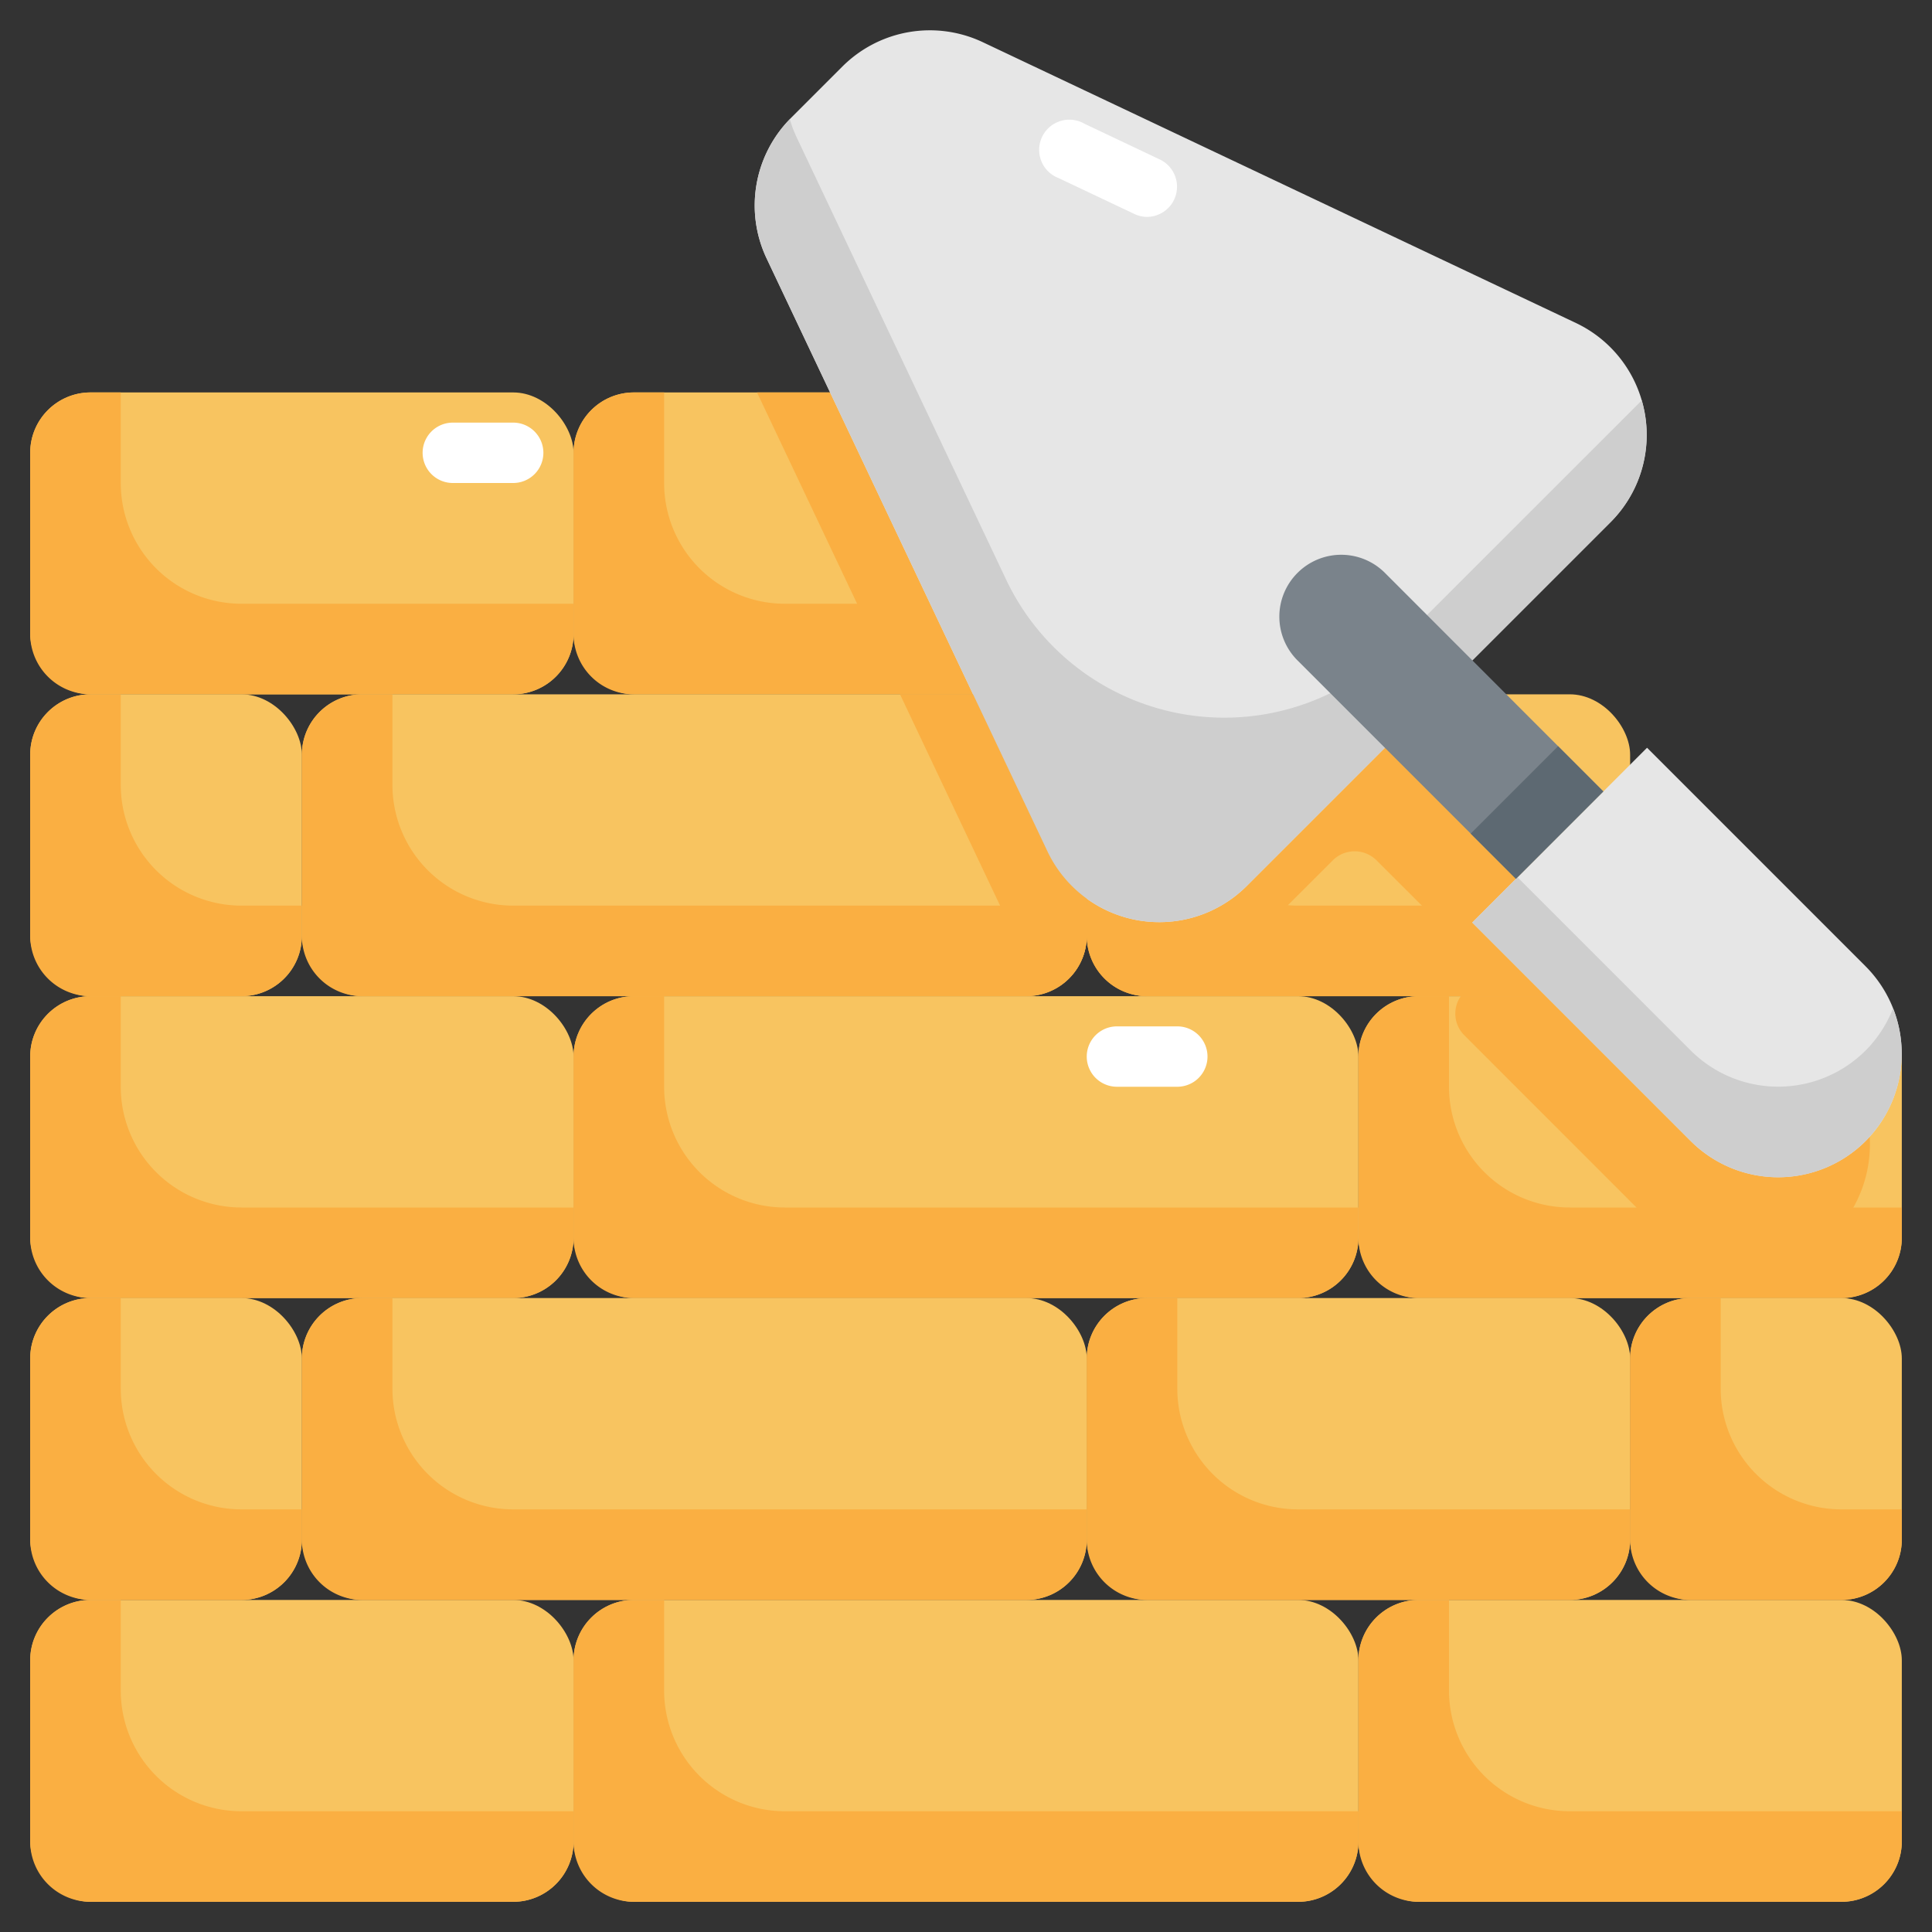 <svg xmlns="http://www.w3.org/2000/svg"  viewBox="0 0 64 64" width="128px" height="128px"><rect x="0" y="0" width="64" height="64" fill="#333333" stroke="none"/><g data-name="Layer 31"><rect width="18" height="10" x="1" y="13" fill="#f8c460" rx="2"/><path fill="#faaf42" d="M8,20a4,4,0,0,1-4-4V13H3a2,2,0,0,0-2,2v6a2,2,0,0,0,2,2H17a2,2,0,0,0,2-2V20Z"/><rect width="18" height="10" x="1" y="33" fill="#f8c460" rx="2"/><rect width="26" height="10" x="19" y="33" fill="#f8c460" rx="2"/><rect width="26" height="10" x="19" y="13" fill="#f8c460" rx="2"/><path fill="#faaf42" d="M26,20a4,4,0,0,1-4-4V13H21a2,2,0,0,0-2,2v6a2,2,0,0,0,2,2H43a2,2,0,0,0,2-2V20Z"/><path fill="#faaf42" d="M8,40a4,4,0,0,1-4-4V33H3a2,2,0,0,0-2,2v6a2,2,0,0,0,2,2H17a2,2,0,0,0,2-2V40Z"/><path fill="#faaf42" d="M26,40a4,4,0,0,1-4-4V33H21a2,2,0,0,0-2,2v6a2,2,0,0,0,2,2H43a2,2,0,0,0,2-2V40Z"/><rect width="18" height="10" x="45" y="33" fill="#f8c460" rx="2"/><path fill="#faaf42" d="M52,40a4,4,0,0,1-4-4V33H47a2,2,0,0,0-2,2v6a2,2,0,0,0,2,2H61a2,2,0,0,0,2-2V40Z"/><rect width="9" height="10" x="1" y="23" fill="#f8c460" rx="2"/><path fill="#faaf42" d="M8,30a4,4,0,0,1-4-4V23H3a2,2,0,0,0-2,2v6a2,2,0,0,0,2,2H8a2,2,0,0,0,2-2V30Z"/><rect width="26" height="10" x="10" y="23" fill="#f8c460" rx="2"/><path fill="#faaf42" d="M17,30a4,4,0,0,1-4-4V23H12a2,2,0,0,0-2,2v6a2,2,0,0,0,2,2H34a2,2,0,0,0,2-2V30Z"/><rect width="18" height="10" x="1" y="53" fill="#f8c460" rx="2"/><rect width="26" height="10" x="19" y="53" fill="#f8c460" rx="2"/><rect width="18" height="10" x="45" y="53" fill="#f8c460" rx="2"/><path fill="#faaf42" d="M8,60a4,4,0,0,1-4-4V53H3a2,2,0,0,0-2,2v6a2,2,0,0,0,2,2H17a2,2,0,0,0,2-2V60Z"/><path fill="#faaf42" d="M26,60a4,4,0,0,1-4-4V53H21a2,2,0,0,0-2,2v6a2,2,0,0,0,2,2H43a2,2,0,0,0,2-2V60Z"/><path fill="#faaf42" d="M52,60a4,4,0,0,1-4-4V53H47a2,2,0,0,0-2,2v6a2,2,0,0,0,2,2H61a2,2,0,0,0,2-2V60Z"/><rect width="9" height="10" x="1" y="43" fill="#f8c460" rx="2"/><rect width="26" height="10" x="10" y="43" fill="#f8c460" rx="2"/><rect width="9" height="10" x="54" y="43" fill="#f8c460" rx="2"/><rect width="18" height="10" x="36" y="43" fill="#f8c460" rx="2"/><rect width="18" height="10" x="36" y="23" fill="#f8c460" rx="2"/><path fill="#faaf42" d="M43,30a4,4,0,0,1-4-4V23H38a2,2,0,0,0-2,2v6a2,2,0,0,0,2,2H52a2,2,0,0,0,2-2V30Z"/><path fill="#faaf42" d="M8,50a4,4,0,0,1-4-4V43H3a2,2,0,0,0-2,2v6a2,2,0,0,0,2,2H8a2,2,0,0,0,2-2V50Z"/><path fill="#faaf42" d="M61,50a4,4,0,0,1-4-4V43H56a2,2,0,0,0-2,2v6a2,2,0,0,0,2,2h5a2,2,0,0,0,2-2V50Z"/><path fill="#faaf42" d="M17,50a4,4,0,0,1-4-4V43H12a2,2,0,0,0-2,2v6a2,2,0,0,0,2,2H34a2,2,0,0,0,2-2V50Z"/><path fill="#faaf42" d="M43,50a4,4,0,0,1-4-4V43H38a2,2,0,0,0-2,2v6a2,2,0,0,0,2,2H52a2,2,0,0,0,2-2V50Z"/><path fill="#faaf42" d="M53.562,27.771l-1.448,1.448-4.343-4.344L49.646,23H38a2,2,0,0,0-2,2v6a2,2,0,0,0,2,2h1.449a4.132,4.132,0,0,0,.848-.651L44.151,28.5a1.024,1.024,0,0,1,1.448,0l2.9,2.895a1.025,1.025,0,0,1,0,1.448.952.952,0,0,0-.108.162H52a2,2,0,0,0,2-2V28.209Z"/><path fill="#faaf42" d="M43,13H25.077l4.737,10H43a2,2,0,0,0,2-2V15A2,2,0,0,0,43,13Z"/><path fill="#e6e6e6" d="M53.349,17.3,41.3,29.349a4.1,4.1,0,0,1-6.6-1.143L25.394,8.558A4.1,4.1,0,0,1,26.2,3.909l1.71-1.71a4.1,4.1,0,0,1,4.649-.8L52.206,10.7A4.1,4.1,0,0,1,53.349,17.3Z"/><path fill="#faaf42" d="M34,23H29.814L33.7,31.206a4.068,4.068,0,0,0,1.259,1.538A1.99,1.99,0,0,0,36,31V25A2,2,0,0,0,34,23Z"/><path fill="#faaf42" d="M60.637,34.846,58.791,33h-10.4a1.01,1.01,0,0,0,.108,1.286L55.01,40.8a4.1,4.1,0,0,0,5.942-.16A4.251,4.251,0,0,0,60.637,34.846Z"/><path fill="#fff" d="M38,7.185a1,1,0,0,1-.428-.1L35.07,5.9A1,1,0,1,1,35.926,4.1l2.5,1.185A1,1,0,0,1,38,7.185Z"/><path fill="#cecece" d="M54.349,13.3,46.216,21.43A8,8,0,0,1,33.329,19.2L26.394,4.558a4.062,4.062,0,0,1-.23-.607,4.092,4.092,0,0,0-.77,4.607L34.7,28.206a4.1,4.1,0,0,0,6.6,1.143L53.349,17.3a4.074,4.074,0,0,0,1.035-4.04C54.372,13.27,54.362,13.285,54.349,13.3Z"/><path fill="#7a838b" d="M53.114,26.219l-2.895,2.895L42.98,21.875a2.046,2.046,0,0,1,0-2.895h0a2.046,2.046,0,0,1,2.9,0Z"/><path fill="#e6e6e6" d="M61.8,37.8h0a4.1,4.1,0,0,1-5.791,0l-7.239-7.239,5.791-5.791L61.8,32.01A4.1,4.1,0,0,1,61.8,37.8Z"/><path fill="#cecece" d="M61.8,34.8a4.1,4.1,0,0,1-5.791,0l-5.739-5.739-1.5,1.5L56.01,37.8a4.093,4.093,0,0,0,6.7-4.4A4.074,4.074,0,0,1,61.8,34.8Z"/><rect width="4.095" height="2.121" x="48.869" y="25.856" fill="#5d6972" transform="rotate(-45 50.916 26.917)"/><path fill="#fff" d="M17,16H15a1,1,0,0,1,0-2h2a1,1,0,0,1,0,2Z"/><path fill="#fff" d="M39,36H37a1,1,0,0,1,0-2h2a1,1,0,0,1,0,2Z"/></g></svg>